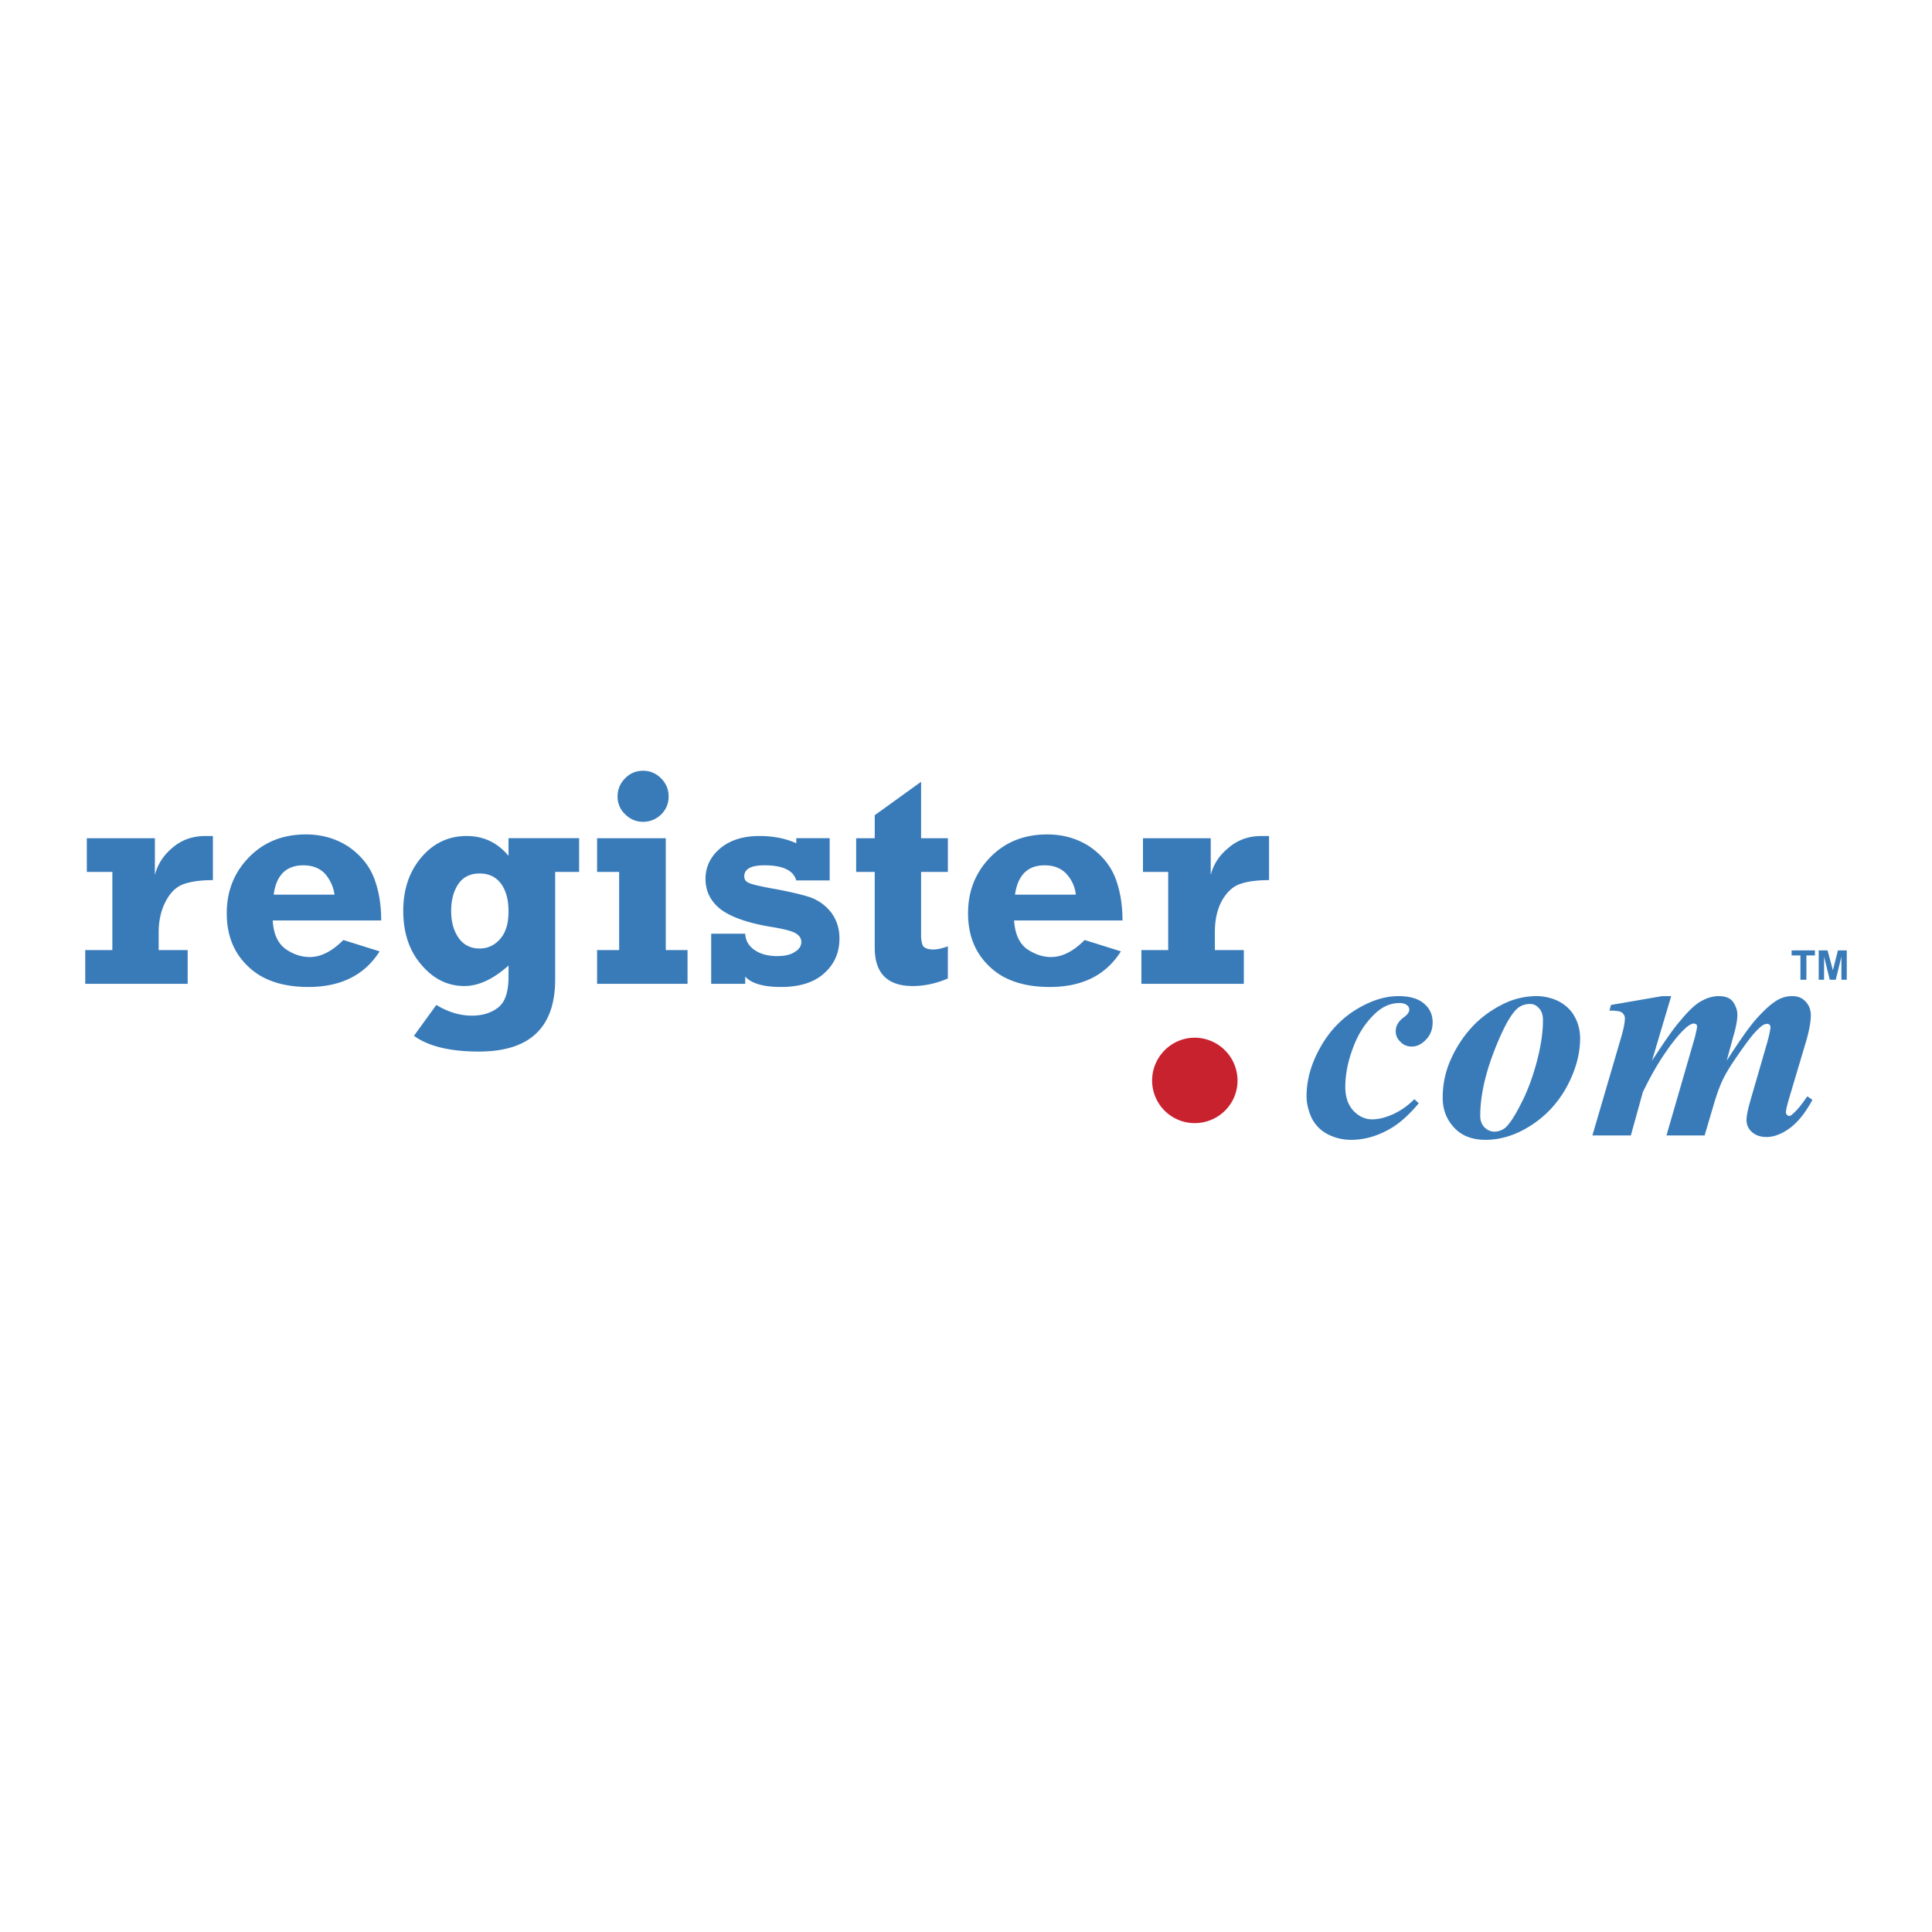 <svg xmlns="http://www.w3.org/2000/svg" width="2500" height="2500" viewBox="0 0 192.756 192.756"><g fill-rule="evenodd" clip-rule="evenodd"><path fill="#fff" d="M0 0h192.756v192.756H0V0z"/><path d="M135.543 107.777c0 8.994-7.295 16.289-16.289 16.289-9.023 0-16.32-7.295-16.32-16.289 0-8.992 7.297-16.319 16.32-16.319 8.994 0 16.289 7.327 16.289 16.319z" fill="#fff"/><path d="M18.724 94.792v3.365H8.504v-3.365h2.705v-7.799H8.662v-3.364h6.792v3.679c.251-1.037.849-1.98 1.761-2.735.912-.786 2.013-1.164 3.271-1.164h.755v4.402c-1.164 0-2.107.125-2.862.377-.755.251-1.352.817-1.824 1.698s-.724 1.918-.724 3.145v1.761h2.893zm15.533-1.007l3.617 1.132c-1.509 2.39-3.899 3.554-7.107 3.554-2.547 0-4.56-.66-5.975-2.013-1.446-1.352-2.169-3.113-2.169-5.346s.754-4.088 2.233-5.597c1.478-1.509 3.364-2.264 5.66-2.264 1.666 0 3.081.44 4.308 1.258 1.195.849 2.044 1.887 2.516 3.145s.692 2.641.692 4.182H27.214c.062 1.321.503 2.264 1.257 2.83.755.534 1.573.817 2.421.817 1.133 0 2.233-.566 3.365-1.698zm-.88-4.528a4.068 4.068 0 0 0-.943-2.075c-.535-.566-1.258-.849-2.17-.849-1.698 0-2.704.975-2.956 2.924h6.069zm24.402-5.629v3.364h-2.39v10.724c0 4.811-2.547 7.199-7.61 7.199-2.893 0-5.063-.533-6.478-1.572l2.232-3.08c1.195.723 2.359 1.068 3.554 1.068 1.006 0 1.887-.252 2.579-.785.723-.535 1.069-1.574 1.069-3.113v-1.102c-1.509 1.352-2.987 2.045-4.402 2.045-1.698 0-3.113-.725-4.308-2.139-1.195-1.384-1.792-3.176-1.792-5.377 0-2.17.629-3.962 1.855-5.377 1.195-1.383 2.704-2.075 4.465-2.075 1.698 0 3.082.66 4.182 1.981v-1.761h7.044zm-7.044 7.295c0-1.163-.251-2.075-.754-2.767-.535-.692-1.227-1.007-2.138-1.007-.912 0-1.635.346-2.107 1.038-.472.691-.723 1.604-.723 2.704s.251 1.981.755 2.704c.503.692 1.194 1.038 2.075 1.038.817 0 1.509-.314 2.075-.975.565-.659.817-1.571.817-2.735zm10.88-11.446c0-.723.252-1.32.755-1.823.472-.503 1.101-.755 1.792-.755s1.29.251 1.792.755c.503.503.755 1.101.755 1.823 0 .692-.252 1.29-.755 1.793-.503.472-1.101.723-1.792.723s-1.289-.251-1.792-.754a2.382 2.382 0 0 1-.755-1.762zm-2.044 7.516v-3.364h6.855v11.163h2.17v3.365h-9.025v-3.365h2.201v-7.799h-2.201zm11.384 11.163v-5h3.396c.032.692.346 1.226.943 1.635.598.408 1.352.597 2.232.597.755 0 1.352-.125 1.761-.409.44-.252.66-.598.66-1.006 0-.377-.22-.66-.598-.88-.409-.22-1.163-.409-2.295-.598-2.358-.377-4.056-.975-5.094-1.729-1.038-.786-1.572-1.824-1.572-3.081 0-1.195.503-2.233 1.478-3.051.975-.817 2.295-1.226 3.899-1.226 1.321 0 2.547.22 3.679.723v-.503h3.333v4.213h-3.333c-.283-1.006-1.353-1.509-3.176-1.509-1.353 0-2.013.377-2.013 1.101 0 .283.126.503.409.629.283.157.975.314 2.107.535 1.792.314 3.145.629 4.025.912.88.314 1.604.849 2.138 1.541.535.724.818 1.572.818 2.579 0 1.415-.503 2.579-1.541 3.491-1.006.91-2.453 1.352-4.308 1.352-1.729 0-2.924-.346-3.553-1.037v.723h-3.395v-.002zm14.464-11.163v-3.364h1.855v-2.296L91.897 78v5.629h2.673v3.364h-2.673v6.29c0 .566.095.943.22 1.132.157.189.503.314 1.006.314.44 0 .912-.125 1.446-.314v3.207c-1.163.504-2.358.756-3.49.756-2.547 0-3.805-1.291-3.805-3.806v-7.579h-1.855zm22.798 6.792l3.617 1.132c-1.51 2.39-3.867 3.554-7.107 3.554-2.547 0-4.559-.66-5.975-2.013-1.445-1.352-2.169-3.113-2.169-5.346s.755-4.088 2.232-5.597c1.479-1.509 3.365-2.264 5.66-2.264 1.668 0 3.082.44 4.309 1.258 1.195.849 2.043 1.887 2.516 3.145.471 1.258.691 2.641.691 4.182h-10.816c.094 1.321.502 2.264 1.258 2.83.785.534 1.572.817 2.422.817 1.129 0 2.231-.566 3.362-1.698zm-.881-4.528a3.608 3.608 0 0 0-.943-2.075c-.533-.566-1.258-.849-2.168-.849-1.699 0-2.674.975-2.957 2.924h6.068zm16.762 5.535v3.365h-10.221v-3.365h2.674v-7.799h-2.516v-3.364h6.76v3.679c.252-1.037.85-1.98 1.793-2.735.912-.786 2.012-1.164 3.27-1.164h.756v4.402c-1.164 0-2.139.125-2.861.377-.756.251-1.354.817-1.855 1.698-.473.88-.691 1.918-.691 3.145v1.761h2.891z" fill="#397bb9"/><path d="M119.191 103.533a4.281 4.281 0 0 1 4.277 4.277c0 2.357-1.918 4.244-4.277 4.244a4.247 4.247 0 0 1-4.244-4.244c0-2.359 1.918-4.277 4.244-4.277z" fill="#c9222f"/><path d="M141.109 109.664l.439.41c-.975 1.164-1.918 2.012-2.861 2.547-1.258.723-2.547 1.1-3.898 1.1a4.992 4.992 0 0 1-2.391-.596 3.626 3.626 0 0 1-1.541-1.605c-.314-.691-.502-1.414-.502-2.137 0-1.668.471-3.271 1.352-4.844.881-1.604 2.076-2.861 3.521-3.773 1.479-.912 2.893-1.383 4.309-1.383 1.131 0 1.98.252 2.547.754.566.473.85 1.102.85 1.855 0 .66-.189 1.227-.629 1.697-.441.473-.912.725-1.447.725-.471 0-.85-.158-1.133-.473a1.369 1.369 0 0 1-.471-1.068c0-.535.283-1.006.818-1.383.377-.283.533-.535.533-.756a.547.547 0 0 0-.219-.439c-.189-.158-.441-.221-.756-.221-.85 0-1.635.314-2.389 1.006-.977.912-1.73 2.045-2.234 3.428-.533 1.383-.785 2.705-.785 3.932 0 .975.252 1.76.785 2.357.535.566 1.164.881 1.887.881.662 0 1.354-.189 2.076-.504a7.18 7.18 0 0 0 2.139-1.51zm12.202-10.281c.785 0 1.541.188 2.232.533.691.379 1.227.881 1.572 1.541.346.629.533 1.354.533 2.139 0 1.635-.471 3.238-1.352 4.875-.912 1.635-2.107 2.893-3.584 3.836-1.479.943-2.988 1.414-4.496 1.414-1.354 0-2.391-.408-3.145-1.227-.756-.816-1.133-1.791-1.133-2.986 0-1.383.283-2.674.85-3.898a11.799 11.799 0 0 1 2.105-3.176c.85-.912 1.855-1.637 2.957-2.201a7.492 7.492 0 0 1 3.461-.85zm-.629.785c-.535 0-.975.158-1.322.473-.691.629-1.477 2.105-2.357 4.402-.881 2.326-1.32 4.434-1.32 6.289 0 .439.125.816.408 1.131.283.283.629.441 1.006.441s.725-.127 1.039-.346c.439-.377.975-1.164 1.604-2.422.66-1.258 1.162-2.641 1.572-4.15.408-1.541.629-2.926.629-4.184 0-.533-.127-.91-.379-1.193-.251-.283-.535-.441-.88-.441zm14.054-.785l-1.918 6.445c1.289-1.98 2.232-3.332 2.83-3.992.85-1.039 1.572-1.699 2.139-1.982.566-.314 1.133-.471 1.699-.471.66 0 1.131.188 1.414.566.283.408.439.848.439 1.289 0 .502-.125 1.227-.408 2.17l-.66 2.42c1.289-2.012 2.232-3.332 2.799-3.992.881-1.008 1.635-1.699 2.295-2.076a2.918 2.918 0 0 1 1.447-.377c.535 0 .975.156 1.32.533.346.348.535.818.535 1.385 0 .629-.158 1.479-.441 2.484l-1.666 5.598c-.252.816-.377 1.383-.377 1.604 0 .094.031.156.094.219.062.096.127.127.221.127s.188-.031.283-.127c.346-.283.723-.691 1.131-1.258.096-.125.221-.314.41-.564l.502.346c-.691 1.289-1.445 2.232-2.264 2.83s-1.604.879-2.295.879c-.598 0-1.102-.156-1.479-.502a1.557 1.557 0 0 1-.535-1.164c0-.439.127-1.068.379-1.949l1.697-5.85c.221-.816.314-1.32.314-1.508a.284.284 0 0 0-.094-.221c-.064-.062-.127-.094-.189-.094a.861.861 0 0 0-.408.094c-.189.094-.473.346-.881.785-.377.41-.943 1.164-1.699 2.266-.754 1.068-1.258 1.918-1.539 2.547-.283.598-.566 1.383-.85 2.357l-.912 3.082h-3.805l2.83-9.779c.125-.535.221-.912.221-1.102a.285.285 0 0 0-.096-.219c-.094-.031-.156-.064-.219-.064-.379 0-.943.473-1.762 1.447-1.227 1.51-2.326 3.303-3.334 5.408l-1.193 4.309h-3.838l2.83-9.654c.283-.943.41-1.604.41-2.012 0-.158-.031-.314-.127-.408-.062-.127-.188-.221-.377-.283-.189-.064-.535-.096-1.037-.096l.156-.564 5.096-.881h.912v-.001zM179.629 97.748v-2.422h-.879v-.503h2.326v.503h-.85v2.422h-.597zm1.824 0v-2.925h.881l.535 1.982.502-1.982h.881v2.925h-.535v-2.296l-.564 2.296h-.598l-.566-2.296v2.296h-.536z" fill="#397bb9"/></g></svg>